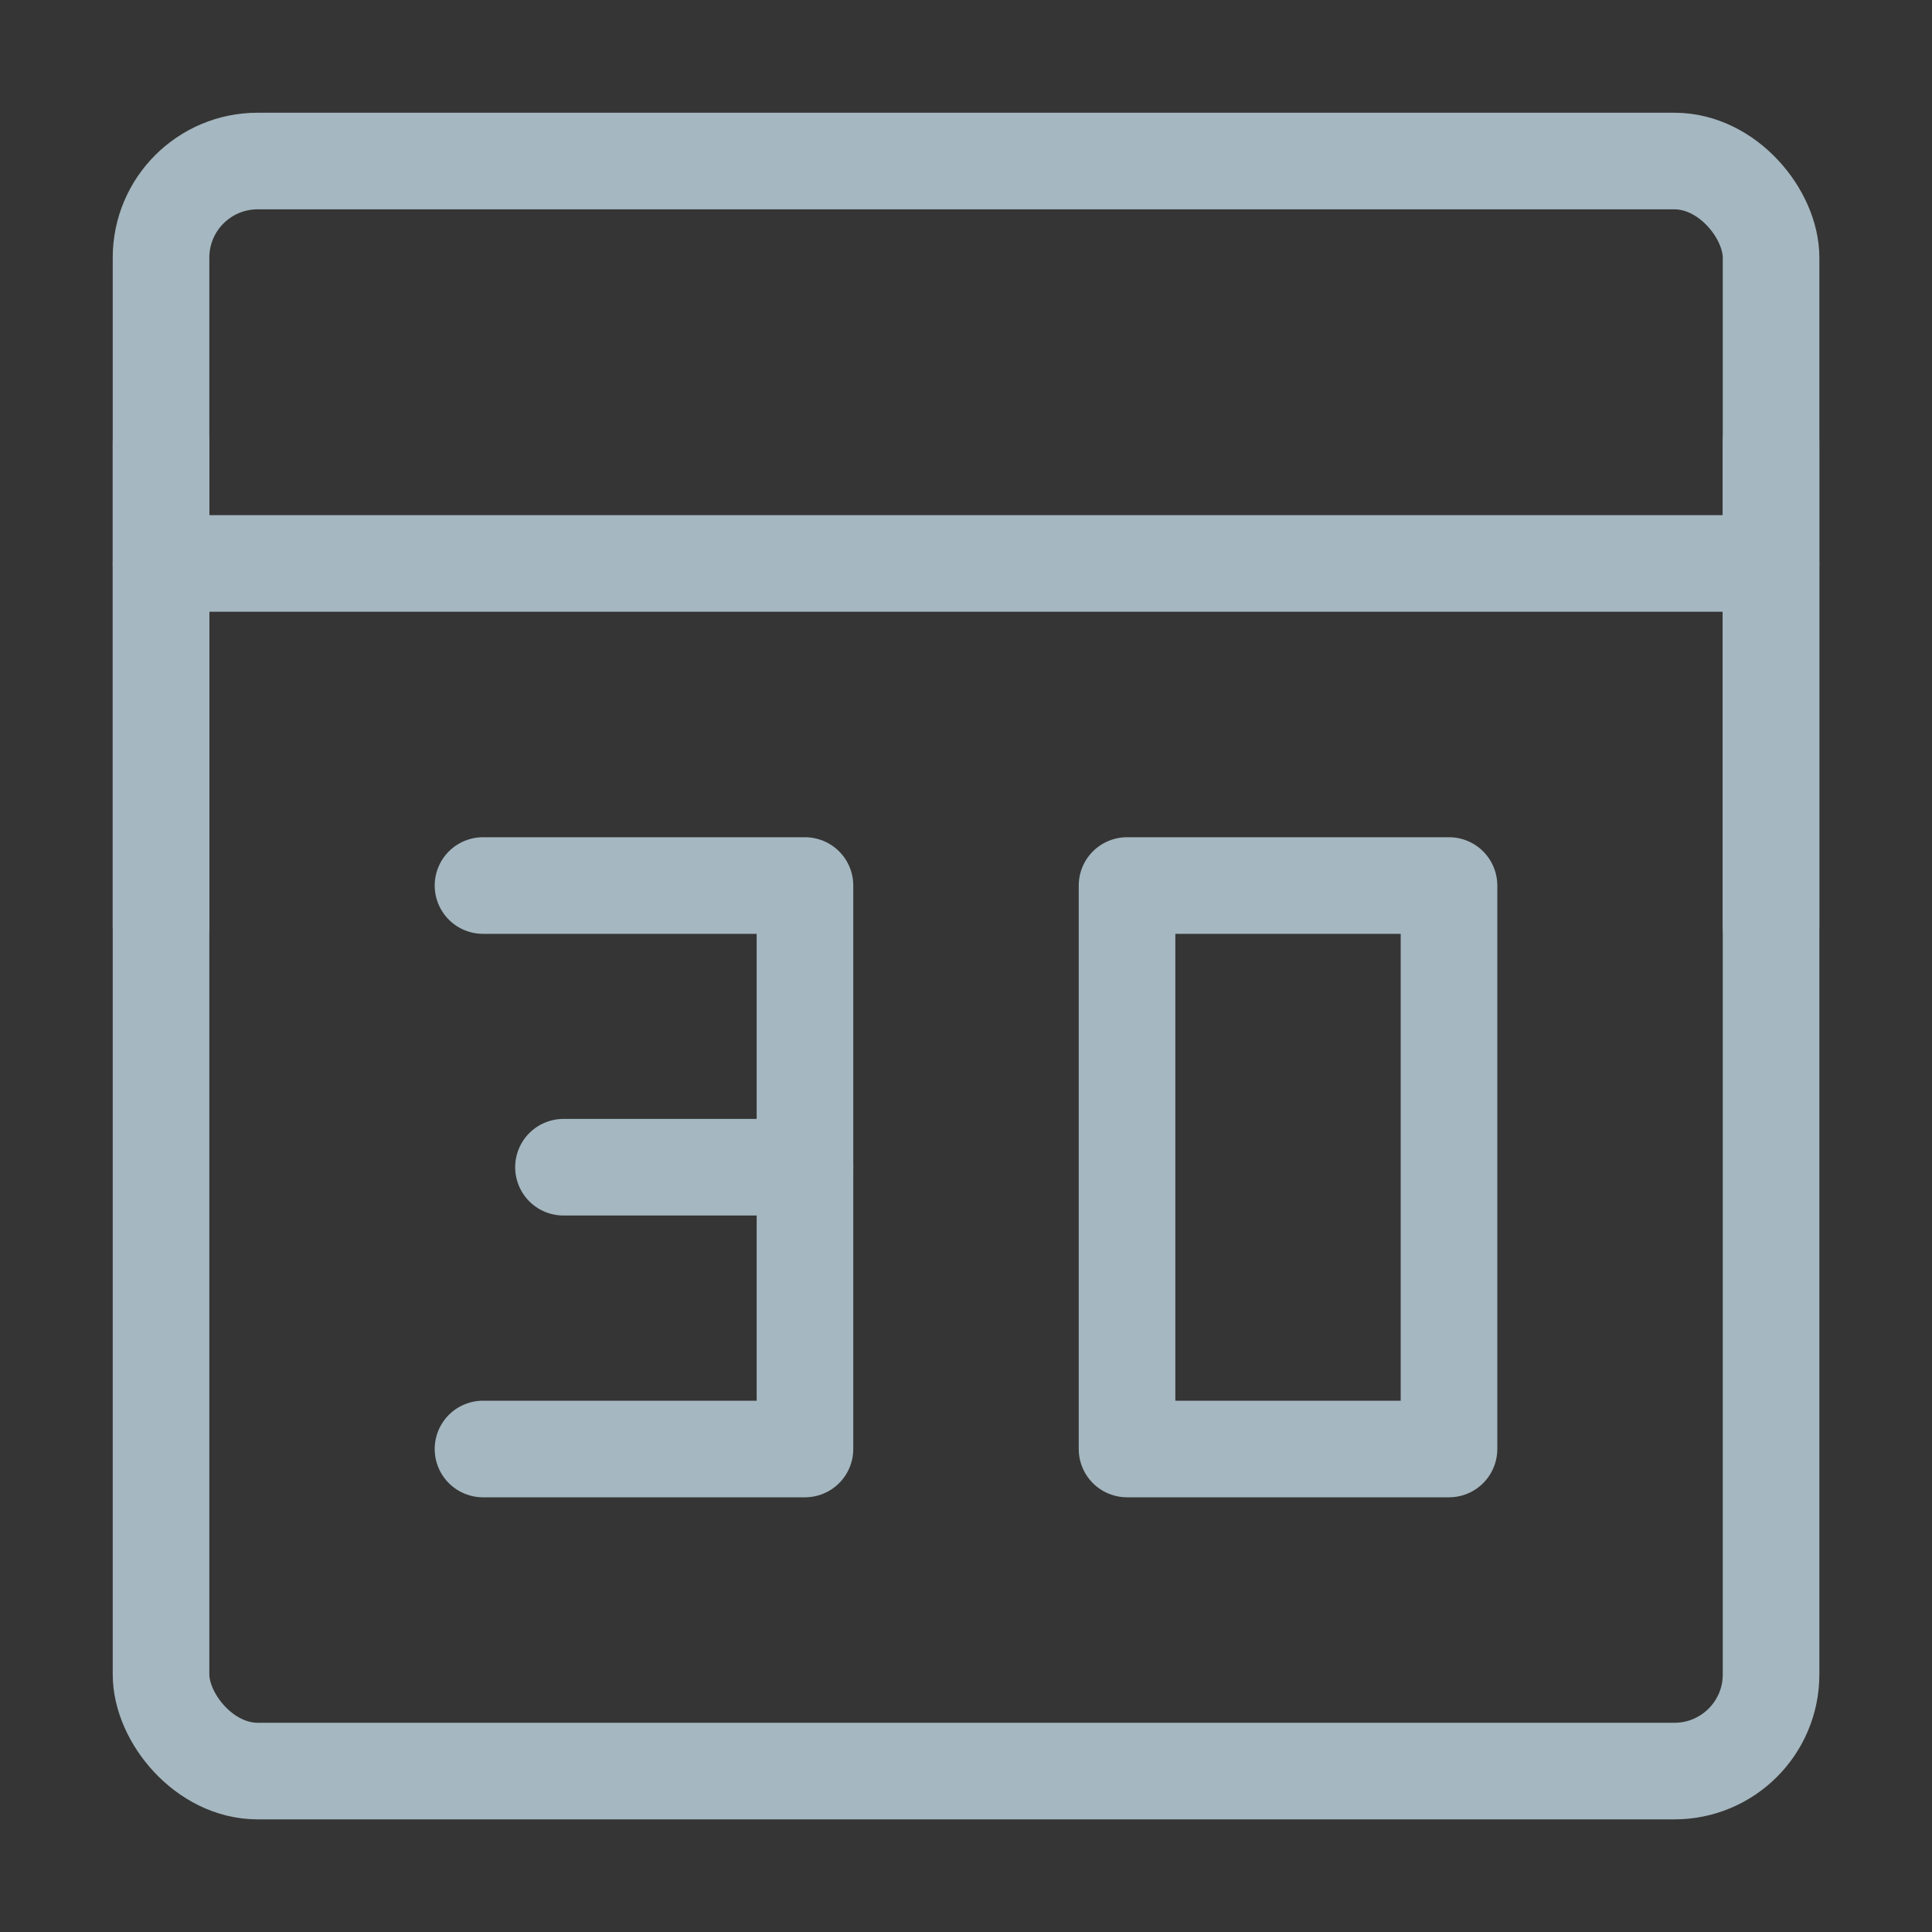 <?xml version="1.0" encoding="UTF-8"?>
<svg width="20px" height="20px" viewBox="0 0 20 20" version="1.1" xmlns="http://www.w3.org/2000/svg" xmlns:xlink="http://www.w3.org/1999/xlink">
    <rect x="0" y="0" width="20" height="20" fill="#333333" stroke="none"/>
    <title>calendar-thirty</title>
    <g id="Page-1" stroke="none" stroke-width="1" fill="none" fill-rule="evenodd">
        <g id="calendar-thirty">
            <rect id="Rectangle" fill-opacity="0.01" fill="#FFFFFF" fill-rule="nonzero" x="0" y="0" width="20" height="20"></rect>
            <rect id="Rectangle" stroke="#A5B7C0" stroke-linecap="round" stroke-linejoin="round" x="1.667" y="1.667" width="16.667" height="16.667" rx="1"></rect>
            <line x1="1.667" y1="5.833" x2="18.333" y2="5.833" id="Path" stroke="#A5B7C0" stroke-linecap="round" stroke-linejoin="round"></line>
            <line x1="1.667" y1="4.583" x2="1.667" y2="9.583" id="Path" stroke="#A5B7C0" stroke-linecap="round" stroke-linejoin="round"></line>
            <line x1="18.333" y1="4.583" x2="18.333" y2="9.583" id="Path" stroke="#A5B7C0" stroke-linecap="round" stroke-linejoin="round"></line>
            <polygon id="Path" stroke="#A5B7C0" stroke-linecap="round" stroke-linejoin="round" points="11.667 9.167 11.667 15 15 15 15 9.167"></polygon>
            <polyline id="Path" stroke="#A5B7C0" stroke-linecap="round" stroke-linejoin="round" points="5 9.167 8.333 9.167 8.333 15 5 15"></polyline>
            <line x1="8.333" y1="12.083" x2="5.833" y2="12.083" id="Path" stroke="#A5B7C0" stroke-linecap="round" stroke-linejoin="round"></line>
        </g>
    </g>
</svg>